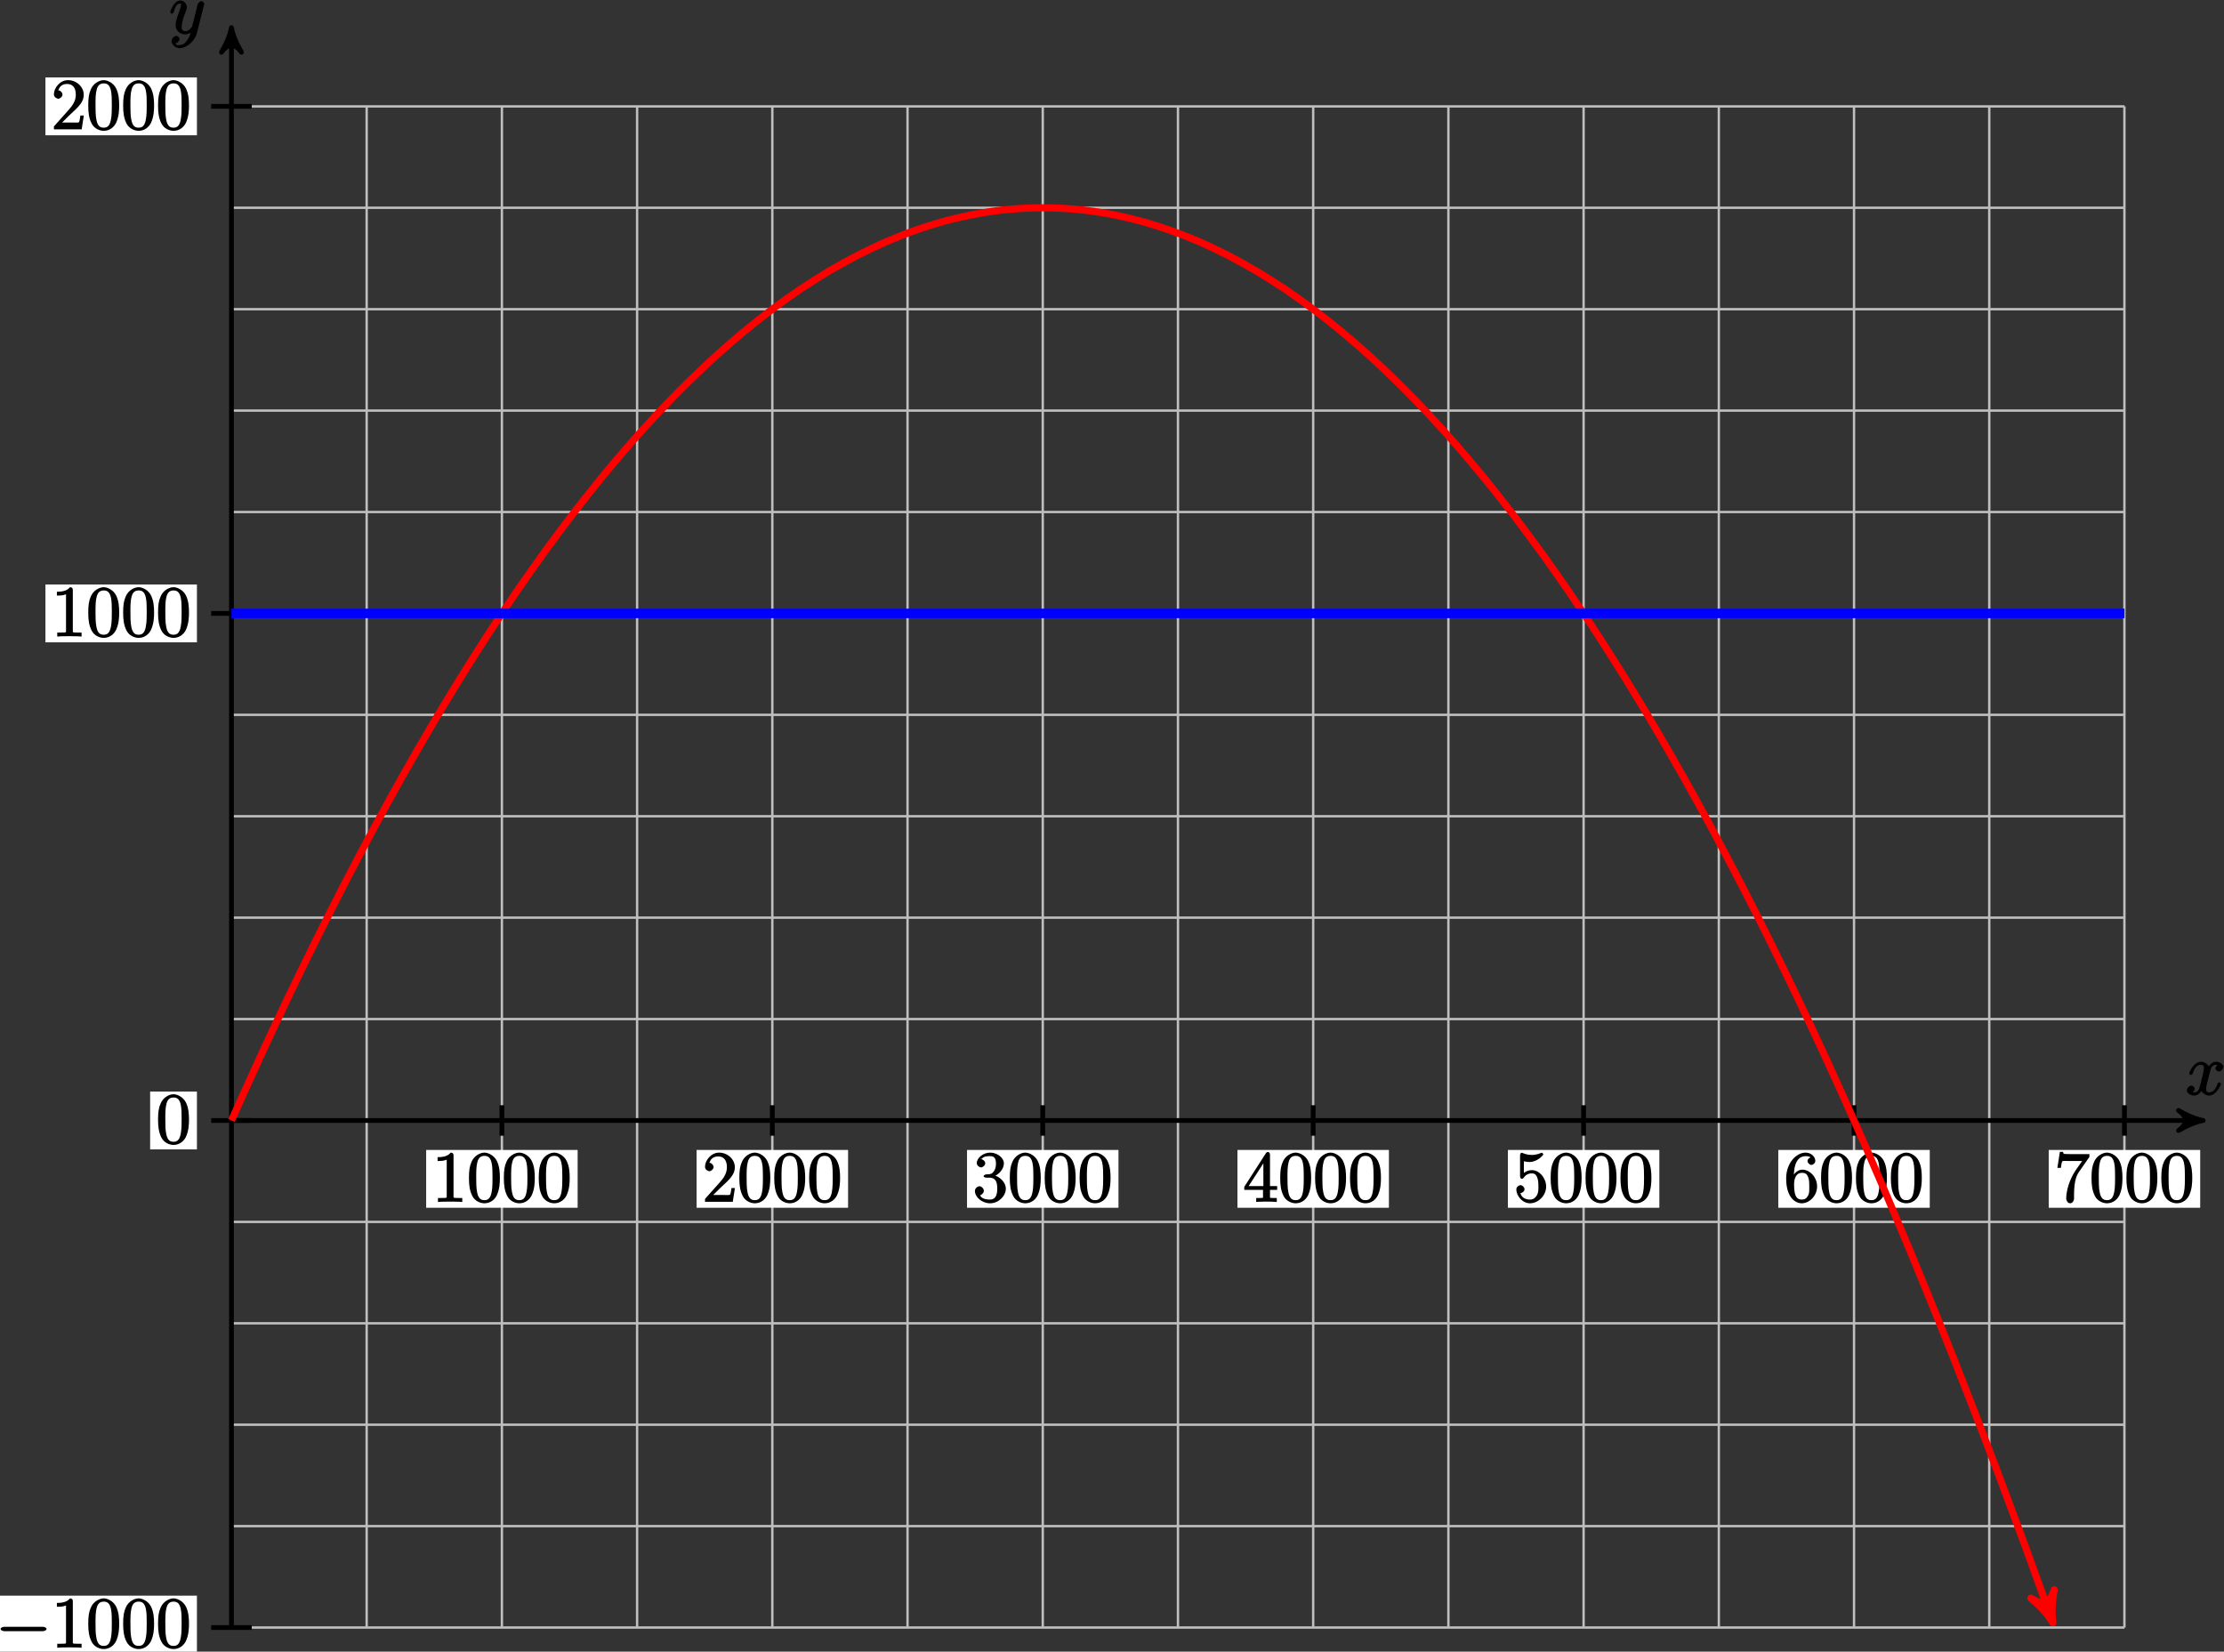 <?xml version="1.0" encoding="UTF-8"?>
<svg xmlns="http://www.w3.org/2000/svg" xmlns:xlink="http://www.w3.org/1999/xlink" width="373pt" height="277pt" viewBox="0 0 373 277" version="1.1">
<rect x="0" y="0" width="373" height="277" fill="#333333" stroke="none"/>
<defs>
<g>
<symbol overflow="visible" id="glyph0-0">
<path style="stroke:none;" d=""/>
</symbol>
<symbol overflow="visible" id="glyph0-1">
<path style="stroke:none;" d="M 5.672 -5.172 C 5.281 -5.109 4.969 -4.656 4.969 -4.438 C 4.969 -4.141 5.359 -3.906 5.531 -3.906 C 5.891 -3.906 6.297 -4.359 6.297 -4.688 C 6.297 -5.188 5.562 -5.562 5.062 -5.562 C 4.344 -5.562 3.766 -4.703 3.656 -4.469 L 3.984 -4.469 C 3.703 -5.359 2.812 -5.562 2.594 -5.562 C 1.375 -5.562 0.562 -3.844 0.562 -3.578 C 0.562 -3.531 0.781 -3.328 0.859 -3.328 C 0.953 -3.328 1.094 -3.438 1.156 -3.578 C 1.562 -4.922 2.219 -5.031 2.562 -5.031 C 3.094 -5.031 3.031 -4.672 3.031 -4.391 C 3.031 -4.125 2.969 -3.844 2.828 -3.281 L 2.422 -1.641 C 2.234 -0.922 2.062 -0.422 1.422 -0.422 C 1.359 -0.422 1.172 -0.375 0.922 -0.531 L 0.812 -0.281 C 1.25 -0.359 1.5 -0.859 1.5 -1 C 1.5 -1.25 1.156 -1.547 0.938 -1.547 C 0.641 -1.547 0.172 -1.141 0.172 -0.75 C 0.172 -0.25 0.891 0.125 1.406 0.125 C 1.984 0.125 2.5 -0.375 2.75 -0.859 L 2.469 -0.969 C 2.672 -0.266 3.438 0.125 3.875 0.125 C 5.094 0.125 5.891 -1.594 5.891 -1.859 C 5.891 -1.906 5.688 -2.109 5.625 -2.109 C 5.516 -2.109 5.328 -1.906 5.297 -1.812 C 4.969 -0.75 4.453 -0.422 3.906 -0.422 C 3.484 -0.422 3.422 -0.578 3.422 -1.062 C 3.422 -1.328 3.469 -1.516 3.656 -2.312 L 4.078 -3.938 C 4.25 -4.656 4.5 -5.031 5.062 -5.031 C 5.078 -5.031 5.297 -5.062 5.547 -4.906 Z M 5.672 -5.172 "/>
</symbol>
<symbol overflow="visible" id="glyph0-2">
<path style="stroke:none;" d="M 3.031 1.094 C 2.703 1.547 2.359 1.906 1.766 1.906 C 1.625 1.906 1.203 2.031 1.109 1.703 C 0.906 1.641 0.969 1.641 0.984 1.641 C 1.344 1.641 1.75 1.188 1.75 0.906 C 1.75 0.641 1.359 0.375 1.188 0.375 C 0.984 0.375 0.406 0.688 0.406 1.266 C 0.406 1.875 1.094 2.438 1.766 2.438 C 2.969 2.438 4.328 1.188 4.656 -0.125 L 5.828 -4.797 C 5.844 -4.859 5.875 -4.922 5.875 -5 C 5.875 -5.172 5.562 -5.453 5.391 -5.453 C 5.281 -5.453 4.859 -5.25 4.766 -4.891 L 3.891 -1.375 C 3.828 -1.156 3.875 -1.25 3.781 -1.109 C 3.531 -0.781 3.266 -0.422 2.688 -0.422 C 2.016 -0.422 2.109 -0.922 2.109 -1.25 C 2.109 -1.922 2.438 -2.844 2.766 -3.703 C 2.891 -4.047 2.969 -4.219 2.969 -4.453 C 2.969 -4.953 2.453 -5.562 1.859 -5.562 C 0.766 -5.562 0.156 -3.688 0.156 -3.578 C 0.156 -3.531 0.375 -3.328 0.453 -3.328 C 0.562 -3.328 0.734 -3.531 0.781 -3.688 C 1.062 -4.703 1.359 -5.031 1.828 -5.031 C 1.938 -5.031 1.969 -5.172 1.969 -4.781 C 1.969 -4.469 1.844 -4.125 1.656 -3.672 C 1.078 -2.109 1.078 -1.703 1.078 -1.422 C 1.078 -0.281 2.062 0.125 2.656 0.125 C 3 0.125 3.531 -0.031 3.844 -0.344 L 3.688 -0.516 C 3.516 0.141 3.438 0.5 3.031 1.094 Z M 3.031 1.094 "/>
</symbol>
<symbol overflow="visible" id="glyph1-0">
<path style="stroke:none;" d=""/>
</symbol>
<symbol overflow="visible" id="glyph1-1">
<path style="stroke:none;" d="M 3.594 -7.812 C 3.594 -8.078 3.438 -8.25 3.125 -8.25 C 2.797 -7.875 2.312 -7.484 0.922 -7.484 L 0.922 -6.844 C 1.359 -6.844 1.953 -6.844 2.453 -7.062 L 2.453 -1.062 C 2.453 -0.641 2.578 -0.641 1.531 -0.641 L 0.984 -0.641 L 0.984 0.031 C 1.484 -0.031 2.641 -0.031 3.031 -0.031 C 3.438 -0.031 4.578 -0.031 5.062 0.031 L 5.062 -0.641 L 4.531 -0.641 C 3.484 -0.641 3.594 -0.641 3.594 -1.062 Z M 3.594 -7.812 "/>
</symbol>
<symbol overflow="visible" id="glyph1-2">
<path style="stroke:none;" d="M 5.516 -3.969 C 5.516 -4.953 5.453 -5.922 5.016 -6.844 C 4.531 -7.828 3.516 -8.25 2.922 -8.25 C 2.234 -8.25 1.219 -7.75 0.781 -6.75 C 0.438 -6 0.328 -5.266 0.328 -3.969 C 0.328 -2.812 0.453 -1.828 0.891 -0.984 C 1.344 -0.078 2.297 0.25 2.922 0.25 C 3.953 0.25 4.656 -0.406 4.984 -1.062 C 5.484 -2.109 5.516 -3.281 5.516 -3.969 Z M 2.922 -0.281 C 2.531 -0.281 1.906 -0.344 1.688 -1.656 C 1.547 -2.359 1.547 -3.281 1.547 -4.109 C 1.547 -5.094 1.547 -5.969 1.75 -6.688 C 1.953 -7.484 2.406 -7.703 2.922 -7.703 C 3.375 -7.703 3.891 -7.578 4.125 -6.547 C 4.281 -5.875 4.281 -4.922 4.281 -4.109 C 4.281 -3.312 4.281 -2.406 4.141 -1.672 C 3.922 -0.359 3.328 -0.281 2.922 -0.281 Z M 2.922 -0.281 "/>
</symbol>
<symbol overflow="visible" id="glyph1-3">
<path style="stroke:none;" d="M 5.266 -2.312 L 4.859 -2.312 C 4.797 -1.953 4.75 -1.406 4.625 -1.203 C 4.547 -1.094 3.984 -1.141 3.625 -1.141 L 1.406 -1.141 L 1.516 -0.891 C 1.844 -1.156 2.562 -1.922 2.875 -2.219 C 4.703 -3.891 5.422 -4.609 5.422 -5.797 C 5.422 -7.172 4.172 -8.25 2.781 -8.25 C 1.406 -8.25 0.422 -6.906 0.422 -5.875 C 0.422 -5.266 1.109 -5.125 1.141 -5.125 C 1.406 -5.125 1.859 -5.453 1.859 -5.828 C 1.859 -6.172 1.484 -6.547 1.141 -6.547 C 1.047 -6.547 1.016 -6.547 1.203 -6.609 C 1.359 -7.203 1.859 -7.609 2.625 -7.609 C 3.641 -7.609 4.094 -6.891 4.094 -5.797 C 4.094 -4.781 3.562 -4 2.875 -3.234 L 0.422 -0.484 L 0.422 0 L 5.078 0 L 5.438 -2.312 Z M 5.266 -2.312 "/>
</symbol>
<symbol overflow="visible" id="glyph1-4">
<path style="stroke:none;" d="M 2.203 -4.594 C 2 -4.578 1.781 -4.406 1.781 -4.297 C 1.781 -4.188 2.016 -4.047 2.219 -4.047 L 2.766 -4.047 C 3.797 -4.047 4.078 -3.344 4.078 -2.203 C 4.078 -0.641 3.438 -0.375 2.844 -0.375 C 2.266 -0.375 1.453 -0.484 1.188 -1.094 C 1.328 -1.078 1.828 -1.438 1.828 -1.859 C 1.828 -2.219 1.422 -2.609 1.094 -2.609 C 0.797 -2.609 0.328 -2.281 0.328 -1.828 C 0.328 -0.766 1.547 0.25 2.875 0.25 C 4.297 0.25 5.516 -0.984 5.516 -2.188 C 5.516 -3.281 4.469 -4.297 3.328 -4.5 L 3.328 -4.203 C 4.359 -4.5 5.188 -5.516 5.188 -6.453 C 5.188 -7.406 4.047 -8.25 2.891 -8.25 C 1.703 -8.25 0.641 -7.359 0.641 -6.484 C 0.641 -6.016 1.188 -5.766 1.359 -5.766 C 1.609 -5.766 2.062 -6.094 2.062 -6.453 C 2.062 -6.844 1.609 -7.156 1.344 -7.156 C 1.281 -7.156 1.25 -7.156 1.531 -7.25 C 1.781 -7.703 2.797 -7.656 2.859 -7.656 C 3.25 -7.656 3.859 -7.625 3.859 -6.453 C 3.859 -6.234 3.875 -5.672 3.531 -5.156 C 3.172 -4.625 2.875 -4.641 2.562 -4.625 Z M 2.203 -4.594 "/>
</symbol>
<symbol overflow="visible" id="glyph1-5">
<path style="stroke:none;" d="M 4.469 -7.922 C 4.469 -8.156 4.312 -8.359 4.141 -8.359 C 4.047 -8.359 3.891 -8.312 3.797 -8.172 L 0.156 -2.516 L 0.156 -2 L 3.297 -2 L 3.297 -1.047 C 3.297 -0.609 3.438 -0.641 2.562 -0.641 L 2.156 -0.641 L 2.156 0.031 C 2.609 -0.031 3.547 -0.031 3.891 -0.031 C 4.219 -0.031 5.172 -0.031 5.609 0.031 L 5.609 -0.641 L 5.219 -0.641 C 4.344 -0.641 4.469 -0.609 4.469 -1.047 L 4.469 -2 L 5.672 -2 L 5.672 -2.641 L 4.469 -2.641 Z M 3.359 -7 L 3.359 -2.641 L 0.891 -2.641 L 3.641 -6.891 Z M 3.359 -7 "/>
</symbol>
<symbol overflow="visible" id="glyph1-6">
<path style="stroke:none;" d="M 1.531 -6.844 C 2.047 -6.688 2.469 -6.672 2.594 -6.672 C 3.938 -6.672 4.953 -7.812 4.953 -7.969 C 4.953 -8.016 4.781 -8.234 4.703 -8.234 C 4.688 -8.234 4.656 -8.234 4.547 -8.188 C 3.891 -7.906 3.312 -7.859 3 -7.859 C 2.219 -7.859 1.656 -8.109 1.422 -8.203 C 1.344 -8.234 1.312 -8.234 1.297 -8.234 C 1.203 -8.234 1.047 -8.016 1.047 -7.812 L 1.047 -4.266 C 1.047 -4.047 1.203 -3.844 1.344 -3.844 C 1.406 -3.844 1.531 -3.891 1.656 -4.031 C 1.984 -4.516 2.438 -4.766 3.031 -4.766 C 3.672 -4.766 3.812 -4.328 3.906 -4.125 C 4.109 -3.656 4.125 -3.078 4.125 -2.625 C 4.125 -2.156 4.172 -1.594 3.844 -1.047 C 3.578 -0.625 3.234 -0.375 2.703 -0.375 C 1.906 -0.375 1.297 -0.75 1.141 -1.391 C 0.984 -1.453 1.047 -1.453 1.109 -1.453 C 1.312 -1.453 1.797 -1.703 1.797 -2.109 C 1.797 -2.453 1.406 -2.797 1.109 -2.797 C 0.891 -2.797 0.422 -2.531 0.422 -2.062 C 0.422 -1.047 1.406 0.25 2.719 0.25 C 4.078 0.25 5.422 -1.031 5.422 -2.547 C 5.422 -3.969 4.297 -5.312 3.047 -5.312 C 2.359 -5.312 1.719 -4.953 1.406 -4.625 L 1.688 -4.516 L 1.688 -6.797 Z M 1.531 -6.844 "/>
</symbol>
<symbol overflow="visible" id="glyph1-7">
<path style="stroke:none;" d="M 1.625 -4.297 C 1.625 -7.328 2.938 -7.656 3.578 -7.656 C 4.016 -7.656 4.328 -7.562 4.391 -7.469 C 4.531 -7.469 3.906 -7.312 3.906 -6.828 C 3.906 -6.562 4.25 -6.188 4.562 -6.188 C 4.859 -6.188 5.219 -6.516 5.219 -6.859 C 5.219 -7.484 4.609 -8.25 3.578 -8.25 C 2.062 -8.25 0.328 -6.547 0.328 -3.922 C 0.328 -0.641 1.922 0.25 2.938 0.25 C 4.25 0.25 5.516 -1.031 5.516 -2.578 C 5.516 -4.172 4.25 -5.391 3.047 -5.391 C 1.984 -5.391 1.422 -4.312 1.297 -3.984 L 1.625 -3.984 Z M 2.938 -0.375 C 2.188 -0.375 1.984 -0.891 1.875 -1.141 C 1.766 -1.453 1.656 -2.031 1.656 -2.875 C 1.656 -3.812 1.922 -4.859 3 -4.859 C 3.656 -4.859 3.844 -4.547 4.016 -4.141 C 4.203 -3.703 4.203 -3.109 4.203 -2.594 C 4.203 -1.984 4.25 -1.547 4.031 -1.094 C 3.734 -0.531 3.422 -0.375 2.938 -0.375 Z M 2.938 -0.375 "/>
</symbol>
<symbol overflow="visible" id="glyph1-8">
<path style="stroke:none;" d="M 5.828 -7.562 L 5.828 -8 L 2.797 -8 C 1.344 -8 1.484 -8 1.406 -8.375 L 0.875 -8.375 L 0.453 -5.688 L 1.047 -5.688 C 1.094 -6.047 1.156 -6.688 1.312 -6.812 C 1.406 -6.891 2.203 -6.844 2.359 -6.844 L 4.609 -6.844 L 3.516 -5.281 C 3.188 -4.812 1.938 -2.75 1.938 -0.5 C 1.938 -0.375 2.109 0.25 2.594 0.25 C 3.094 0.25 3.25 -0.359 3.25 -0.516 L 3.25 -1.109 C 3.25 -2.891 3.484 -4.172 4.047 -4.969 L 5.828 -7.531 Z M 5.828 -7.562 "/>
</symbol>
<symbol overflow="visible" id="glyph2-0">
<path style="stroke:none;" d=""/>
</symbol>
<symbol overflow="visible" id="glyph2-1">
<path style="stroke:none;" d="M 7.875 -2.75 C 8.078 -2.75 8.484 -2.875 8.484 -3.125 C 8.484 -3.359 8.078 -3.484 7.875 -3.484 L 1.406 -3.484 C 1.203 -3.484 0.781 -3.359 0.781 -3.125 C 0.781 -2.875 1.203 -2.75 1.406 -2.75 Z M 7.875 -2.75 "/>
</symbol>
</g>
</defs>
<g id="surface1">
<path style="fill:none;stroke-width:0.399;stroke-linecap:butt;stroke-linejoin:miter;stroke:rgb(75%,75%,75%);stroke-opacity:1;stroke-miterlimit:10;" d="M 0 -85.041 L 317.485 -85.041 M 0 -68.033 L 317.485 -68.033 M 0 -51.025 L 317.485 -51.025 M 0 -34.017 L 317.485 -34.017 M 0 -17.01 L 317.485 -17.01 M 0 -0.002 L 317.485 -0.002 M 0 17.01 L 317.485 17.01 M 0 34.018 L 317.485 34.018 M 0 51.025 L 317.485 51.025 M 0 68.033 L 317.485 68.033 M 0 85.041 L 317.485 85.041 M 0 102.049 L 317.485 102.049 M 0 119.057 L 317.485 119.057 M 0 136.065 L 317.485 136.065 M 0 153.076 L 317.485 153.076 M 0 170.076 L 317.485 170.076 M 0 -85.041 L 0 170.084 M 22.676 -85.041 L 22.676 170.084 M 45.356 -85.041 L 45.356 170.084 M 68.032 -85.041 L 68.032 170.084 M 90.711 -85.041 L 90.711 170.084 M 113.387 -85.041 L 113.387 170.084 M 136.067 -85.041 L 136.067 170.084 M 158.743 -85.041 L 158.743 170.084 M 181.422 -85.041 L 181.422 170.084 M 204.098 -85.041 L 204.098 170.084 M 226.774 -85.041 L 226.774 170.084 M 249.453 -85.041 L 249.453 170.084 M 272.129 -85.041 L 272.129 170.084 M 294.809 -85.041 L 294.809 170.084 M 317.477 -85.041 L 317.477 170.084 " transform="matrix(1,0,0,-1,38.82,187.92)"/>
<path style="fill:none;stroke-width:0.797;stroke-linecap:butt;stroke-linejoin:miter;stroke:rgb(0%,0%,0%);stroke-opacity:1;stroke-miterlimit:10;" d="M 0 -0.002 L 329.657 -0.002 " transform="matrix(1,0,0,-1,38.82,187.92)"/>
<path style="fill-rule:nonzero;fill:rgb(0%,0%,0%);fill-opacity:1;stroke-width:0.797;stroke-linecap:butt;stroke-linejoin:round;stroke:rgb(0%,0%,0%);stroke-opacity:1;stroke-miterlimit:10;" d="M 1.034 -0.002 C -0.259 0.26 -1.556 0.775 -3.106 1.682 C -1.556 0.518 -1.556 -0.517 -3.106 -1.685 C -1.556 -0.775 -0.259 -0.26 1.034 -0.002 Z M 1.034 -0.002 " transform="matrix(1,0,0,-1,368.478,187.92)"/>
<g style="fill:rgb(0%,0%,0%);fill-opacity:1;">
  <use xlink:href="#glyph0-1" x="366.59" y="183.62"/>
</g>
<path style="fill:none;stroke-width:0.797;stroke-linecap:butt;stroke-linejoin:miter;stroke:rgb(0%,0%,0%);stroke-opacity:1;stroke-miterlimit:10;" d="M 0 -85.041 L 0 182.256 " transform="matrix(1,0,0,-1,38.82,187.92)"/>
<path style="fill-rule:nonzero;fill:rgb(0%,0%,0%);fill-opacity:1;stroke-width:0.797;stroke-linecap:butt;stroke-linejoin:round;stroke:rgb(0%,0%,0%);stroke-opacity:1;stroke-miterlimit:10;" d="M 1.036 -0 C -0.26 0.258 -1.553 0.777 -3.108 1.683 C -1.553 0.519 -1.553 -0.52 -3.108 -1.684 C -1.553 -0.778 -0.26 -0.258 1.036 -0 Z M 1.036 -0 " transform="matrix(0,-1,-1,0,38.82,5.665)"/>
<g style="fill:rgb(0%,0%,0%);fill-opacity:1;">
  <use xlink:href="#glyph0-2" x="28.38" y="5.64"/>
</g>
<path style="fill:none;stroke-width:0.797;stroke-linecap:butt;stroke-linejoin:miter;stroke:rgb(0%,0%,0%);stroke-opacity:1;stroke-miterlimit:10;" d="M 45.356 2.553 L 45.356 -2.553 " transform="matrix(1,0,0,-1,38.82,187.92)"/>
<path style=" stroke:none;fill-rule:nonzero;fill:rgb(100%,100%,100%);fill-opacity:1;" d="M 71.473 202.559 L 96.879 202.559 L 96.879 192.863 L 71.473 192.863 Z M 71.473 202.559 "/>
<g style="fill:rgb(0%,0%,0%);fill-opacity:1;">
  <use xlink:href="#glyph1-1" x="72.47" y="201.56"/>
  <use xlink:href="#glyph1-2" x="78.323" y="201.56"/>
  <use xlink:href="#glyph1-2" x="84.176" y="201.56"/>
  <use xlink:href="#glyph1-2" x="90.03" y="201.56"/>
</g>
<path style="fill:none;stroke-width:0.797;stroke-linecap:butt;stroke-linejoin:miter;stroke:rgb(0%,0%,0%);stroke-opacity:1;stroke-miterlimit:10;" d="M 90.711 2.553 L 90.711 -2.553 " transform="matrix(1,0,0,-1,38.82,187.92)"/>
<path style=" stroke:none;fill-rule:nonzero;fill:rgb(100%,100%,100%);fill-opacity:1;" d="M 116.828 202.559 L 142.234 202.559 L 142.234 192.863 L 116.828 192.863 Z M 116.828 202.559 "/>
<g style="fill:rgb(0%,0%,0%);fill-opacity:1;">
  <use xlink:href="#glyph1-3" x="117.82" y="201.56"/>
  <use xlink:href="#glyph1-2" x="123.673" y="201.56"/>
  <use xlink:href="#glyph1-2" x="129.526" y="201.56"/>
  <use xlink:href="#glyph1-2" x="135.38" y="201.56"/>
</g>
<path style="fill:none;stroke-width:0.797;stroke-linecap:butt;stroke-linejoin:miter;stroke:rgb(0%,0%,0%);stroke-opacity:1;stroke-miterlimit:10;" d="M 136.067 2.553 L 136.067 -2.553 " transform="matrix(1,0,0,-1,38.82,187.92)"/>
<path style=" stroke:none;fill-rule:nonzero;fill:rgb(100%,100%,100%);fill-opacity:1;" d="M 162.184 202.559 L 187.586 202.559 L 187.586 192.863 L 162.184 192.863 Z M 162.184 202.559 "/>
<g style="fill:rgb(0%,0%,0%);fill-opacity:1;">
  <use xlink:href="#glyph1-4" x="163.18" y="201.56"/>
  <use xlink:href="#glyph1-2" x="169.033" y="201.56"/>
  <use xlink:href="#glyph1-2" x="174.886" y="201.56"/>
  <use xlink:href="#glyph1-2" x="180.74" y="201.56"/>
</g>
<path style="fill:none;stroke-width:0.797;stroke-linecap:butt;stroke-linejoin:miter;stroke:rgb(0%,0%,0%);stroke-opacity:1;stroke-miterlimit:10;" d="M 181.422 2.553 L 181.422 -2.553 " transform="matrix(1,0,0,-1,38.82,187.92)"/>
<path style=" stroke:none;fill-rule:nonzero;fill:rgb(100%,100%,100%);fill-opacity:1;" d="M 207.539 202.559 L 232.941 202.559 L 232.941 192.863 L 207.539 192.863 Z M 207.539 202.559 "/>
<g style="fill:rgb(0%,0%,0%);fill-opacity:1;">
  <use xlink:href="#glyph1-5" x="208.53" y="201.56"/>
  <use xlink:href="#glyph1-2" x="214.383" y="201.56"/>
  <use xlink:href="#glyph1-2" x="220.236" y="201.56"/>
  <use xlink:href="#glyph1-2" x="226.09" y="201.56"/>
</g>
<path style="fill:none;stroke-width:0.797;stroke-linecap:butt;stroke-linejoin:miter;stroke:rgb(0%,0%,0%);stroke-opacity:1;stroke-miterlimit:10;" d="M 226.774 2.553 L 226.774 -2.553 " transform="matrix(1,0,0,-1,38.82,187.92)"/>
<path style=" stroke:none;fill-rule:nonzero;fill:rgb(100%,100%,100%);fill-opacity:1;" d="M 252.895 202.559 L 278.297 202.559 L 278.297 192.863 L 252.895 192.863 Z M 252.895 202.559 "/>
<g style="fill:rgb(0%,0%,0%);fill-opacity:1;">
  <use xlink:href="#glyph1-6" x="253.89" y="201.56"/>
  <use xlink:href="#glyph1-2" x="259.743" y="201.56"/>
  <use xlink:href="#glyph1-2" x="265.596" y="201.56"/>
  <use xlink:href="#glyph1-2" x="271.45" y="201.56"/>
</g>
<path style="fill:none;stroke-width:0.797;stroke-linecap:butt;stroke-linejoin:miter;stroke:rgb(0%,0%,0%);stroke-opacity:1;stroke-miterlimit:10;" d="M 272.129 2.553 L 272.129 -2.553 " transform="matrix(1,0,0,-1,38.82,187.92)"/>
<path style=" stroke:none;fill-rule:nonzero;fill:rgb(100%,100%,100%);fill-opacity:1;" d="M 298.246 202.559 L 323.652 202.559 L 323.652 192.863 L 298.246 192.863 Z M 298.246 202.559 "/>
<g style="fill:rgb(0%,0%,0%);fill-opacity:1;">
  <use xlink:href="#glyph1-7" x="299.24" y="201.56"/>
  <use xlink:href="#glyph1-2" x="305.093" y="201.56"/>
  <use xlink:href="#glyph1-2" x="310.946" y="201.56"/>
  <use xlink:href="#glyph1-2" x="316.8" y="201.56"/>
</g>
<path style="fill:none;stroke-width:0.797;stroke-linecap:butt;stroke-linejoin:miter;stroke:rgb(0%,0%,0%);stroke-opacity:1;stroke-miterlimit:10;" d="M 317.485 2.553 L 317.485 -2.553 " transform="matrix(1,0,0,-1,38.82,187.92)"/>
<path style=" stroke:none;fill-rule:nonzero;fill:rgb(100%,100%,100%);fill-opacity:1;" d="M 343.602 202.559 L 369.008 202.559 L 369.008 192.863 L 343.602 192.863 Z M 343.602 202.559 "/>
<g style="fill:rgb(0%,0%,0%);fill-opacity:1;">
  <use xlink:href="#glyph1-8" x="344.6" y="201.56"/>
  <use xlink:href="#glyph1-2" x="350.453" y="201.56"/>
  <use xlink:href="#glyph1-2" x="356.306" y="201.56"/>
  <use xlink:href="#glyph1-2" x="362.16" y="201.56"/>
</g>
<path style="fill:none;stroke-width:0.797;stroke-linecap:butt;stroke-linejoin:miter;stroke:rgb(0%,0%,0%);stroke-opacity:1;stroke-miterlimit:10;" d="M 3.403 -85.041 L -3.402 -85.041 " transform="matrix(1,0,0,-1,38.82,187.92)"/>
<path style=" stroke:none;fill-rule:nonzero;fill:rgb(100%,100%,100%);fill-opacity:1;" d="M -1.676 278.309 L 33.027 278.309 L 33.027 267.613 L -1.676 267.613 Z M -1.676 278.309 "/>
<g style="fill:rgb(0%,0%,0%);fill-opacity:1;">
  <use xlink:href="#glyph2-1" x="-0.68" y="276.32"/>
</g>
<g style="fill:rgb(0%,0%,0%);fill-opacity:1;">
  <use xlink:href="#glyph1-1" x="8.62" y="276.32"/>
  <use xlink:href="#glyph1-2" x="14.473" y="276.32"/>
  <use xlink:href="#glyph1-2" x="20.326" y="276.32"/>
  <use xlink:href="#glyph1-2" x="26.18" y="276.32"/>
</g>
<path style="fill:none;stroke-width:0.797;stroke-linecap:butt;stroke-linejoin:miter;stroke:rgb(0%,0%,0%);stroke-opacity:1;stroke-miterlimit:10;" d="M 3.403 -0.002 L -3.402 -0.002 " transform="matrix(1,0,0,-1,38.82,187.92)"/>
<path style=" stroke:none;fill-rule:nonzero;fill:rgb(100%,100%,100%);fill-opacity:1;" d="M 25.18 192.77 L 33.027 192.77 L 33.027 183.07 L 25.18 183.07 Z M 25.18 192.77 "/>
<g style="fill:rgb(0%,0%,0%);fill-opacity:1;">
  <use xlink:href="#glyph1-2" x="26.18" y="191.77"/>
</g>
<path style="fill:none;stroke-width:0.797;stroke-linecap:butt;stroke-linejoin:miter;stroke:rgb(0%,0%,0%);stroke-opacity:1;stroke-miterlimit:10;" d="M 3.403 85.041 L -3.402 85.041 " transform="matrix(1,0,0,-1,38.82,187.92)"/>
<path style=" stroke:none;fill-rule:nonzero;fill:rgb(100%,100%,100%);fill-opacity:1;" d="M 7.621 107.727 L 33.027 107.727 L 33.027 98.031 L 7.621 98.031 Z M 7.621 107.727 "/>
<g style="fill:rgb(0%,0%,0%);fill-opacity:1;">
  <use xlink:href="#glyph1-1" x="8.62" y="106.73"/>
  <use xlink:href="#glyph1-2" x="14.473" y="106.73"/>
  <use xlink:href="#glyph1-2" x="20.326" y="106.73"/>
  <use xlink:href="#glyph1-2" x="26.18" y="106.73"/>
</g>
<path style="fill:none;stroke-width:0.797;stroke-linecap:butt;stroke-linejoin:miter;stroke:rgb(0%,0%,0%);stroke-opacity:1;stroke-miterlimit:10;" d="M 3.403 170.084 L -3.402 170.084 " transform="matrix(1,0,0,-1,38.82,187.92)"/>
<path style=" stroke:none;fill-rule:nonzero;fill:rgb(100%,100%,100%);fill-opacity:1;" d="M 7.621 22.688 L 33.027 22.688 L 33.027 12.988 L 7.621 12.988 Z M 7.621 22.688 "/>
<g style="fill:rgb(0%,0%,0%);fill-opacity:1;">
  <use xlink:href="#glyph1-3" x="8.62" y="21.69"/>
  <use xlink:href="#glyph1-2" x="14.473" y="21.69"/>
  <use xlink:href="#glyph1-2" x="20.326" y="21.69"/>
  <use xlink:href="#glyph1-2" x="26.18" y="21.69"/>
</g>
<path style="fill:none;stroke-width:1.196;stroke-linecap:butt;stroke-linejoin:miter;stroke:rgb(100%,0%,0%);stroke-opacity:1;stroke-miterlimit:10;" d="M 0 -0.002 C 0 -0.002 3.45 7.682 4.778 10.557 C 6.102 13.436 8.227 17.967 9.551 20.74 C 10.879 23.51 13.004 27.873 14.328 30.541 C 15.653 33.209 17.782 37.404 19.106 39.967 C 20.43 42.533 22.555 46.561 23.883 49.018 C 25.207 51.475 27.332 55.334 28.657 57.69 C 29.985 60.045 32.11 63.736 33.434 65.983 C 34.758 68.233 36.883 71.756 38.211 73.9 C 39.535 76.045 41.66 79.4 42.985 81.443 C 44.313 83.483 46.438 86.67 47.762 88.604 C 49.086 90.541 51.215 93.561 52.539 95.389 C 53.864 97.221 55.989 100.072 57.317 101.799 C 58.641 103.525 60.766 106.209 62.09 107.83 C 63.418 109.451 65.543 111.967 66.868 113.483 C 68.192 115.002 70.321 117.35 71.645 118.76 C 72.969 120.174 75.094 122.354 76.422 123.658 C 77.746 124.967 79.871 126.979 81.196 128.182 C 82.524 129.385 84.649 131.229 85.973 132.326 C 87.297 133.424 89.422 135.104 90.75 136.096 C 92.075 137.088 94.2 138.596 95.524 139.486 C 96.852 140.373 98.977 141.717 100.301 142.498 C 101.625 143.283 103.754 144.455 105.078 145.135 C 106.403 145.815 108.528 146.818 109.856 147.393 C 111.18 147.967 113.305 148.807 114.629 149.275 C 115.957 149.744 118.082 150.416 119.407 150.779 C 120.731 151.147 122.86 151.647 124.184 151.908 C 125.508 152.166 127.633 152.502 128.961 152.658 C 130.285 152.811 132.41 152.979 133.735 153.029 C 135.063 153.08 137.188 153.08 138.512 153.025 C 139.836 152.971 141.961 152.803 143.289 152.643 C 144.614 152.486 146.739 152.147 148.063 151.885 C 149.391 151.619 151.516 151.115 152.84 150.748 C 154.164 150.381 156.293 149.705 157.618 149.232 C 158.942 148.76 161.067 147.92 162.395 147.342 C 163.719 146.768 165.844 145.756 167.168 145.076 C 168.496 144.393 170.621 143.217 171.946 142.428 C 173.27 141.643 175.395 140.299 176.723 139.408 C 178.047 138.518 180.172 137.002 181.5 136.006 C 182.825 135.01 184.95 133.33 186.274 132.229 C 187.602 131.131 189.727 129.279 191.051 128.076 C 192.375 126.869 194.5 124.854 195.828 123.545 C 197.153 122.236 199.278 120.049 200.602 118.635 C 201.93 117.221 204.055 114.869 205.379 113.35 C 206.703 111.83 208.832 109.311 210.157 107.686 C 211.481 106.061 213.606 103.373 214.934 101.647 C 216.258 99.916 218.383 97.061 219.707 95.229 C 221.035 93.397 223.16 90.373 224.485 88.432 C 225.809 86.494 227.934 83.303 229.262 81.26 C 230.586 79.217 232.711 75.858 234.039 73.713 C 235.364 71.565 237.489 68.037 238.813 65.787 C 240.141 63.533 242.266 59.838 243.59 57.483 C 244.914 55.123 247.039 51.26 248.368 48.799 C 249.692 46.338 251.817 42.307 253.141 39.74 C 254.469 37.178 256.594 32.979 257.918 30.307 C 259.243 27.635 261.371 23.268 262.696 20.494 C 264.02 17.717 266.145 13.182 267.473 10.303 C 268.797 7.424 270.922 2.721 272.246 -0.264 C 273.575 -3.248 275.7 -8.119 277.024 -11.209 C 278.348 -14.299 280.473 -19.338 281.801 -22.529 C 283.125 -25.725 285.25 -30.932 286.578 -34.228 C 287.903 -37.529 290.028 -42.9 291.352 -46.307 C 292.68 -49.709 294.805 -55.252 296.129 -58.76 C 297.453 -62.267 299.578 -67.978 300.907 -71.592 C 302.231 -75.201 305.68 -84.799 305.047 -83.029 " transform="matrix(1,0,0,-1,38.82,187.92)"/>
<path style="fill-rule:nonzero;fill:rgb(100%,0%,0%);fill-opacity:1;stroke-width:1.196;stroke-linecap:butt;stroke-linejoin:round;stroke:rgb(100%,0%,0%);stroke-opacity:1;stroke-miterlimit:10;" d="M 1.273 -0.001 C -0.32 0.319 -1.912 0.958 -3.825 2.072 C -1.912 0.635 -1.915 -0.638 -3.826 -2.074 C -1.914 -0.957 -0.318 -0.319 1.273 -0.001 Z M 1.273 -0.001 " transform="matrix(0.339,0.944,0.944,-0.339,343.866,270.95)"/>
<path style="fill:none;stroke-width:1.594;stroke-linecap:butt;stroke-linejoin:miter;stroke:rgb(0%,0%,100%);stroke-opacity:1;stroke-miterlimit:10;" d="M 0 85.041 L 317.485 85.041 " transform="matrix(1,0,0,-1,38.82,187.92)"/>
</g>
</svg>
